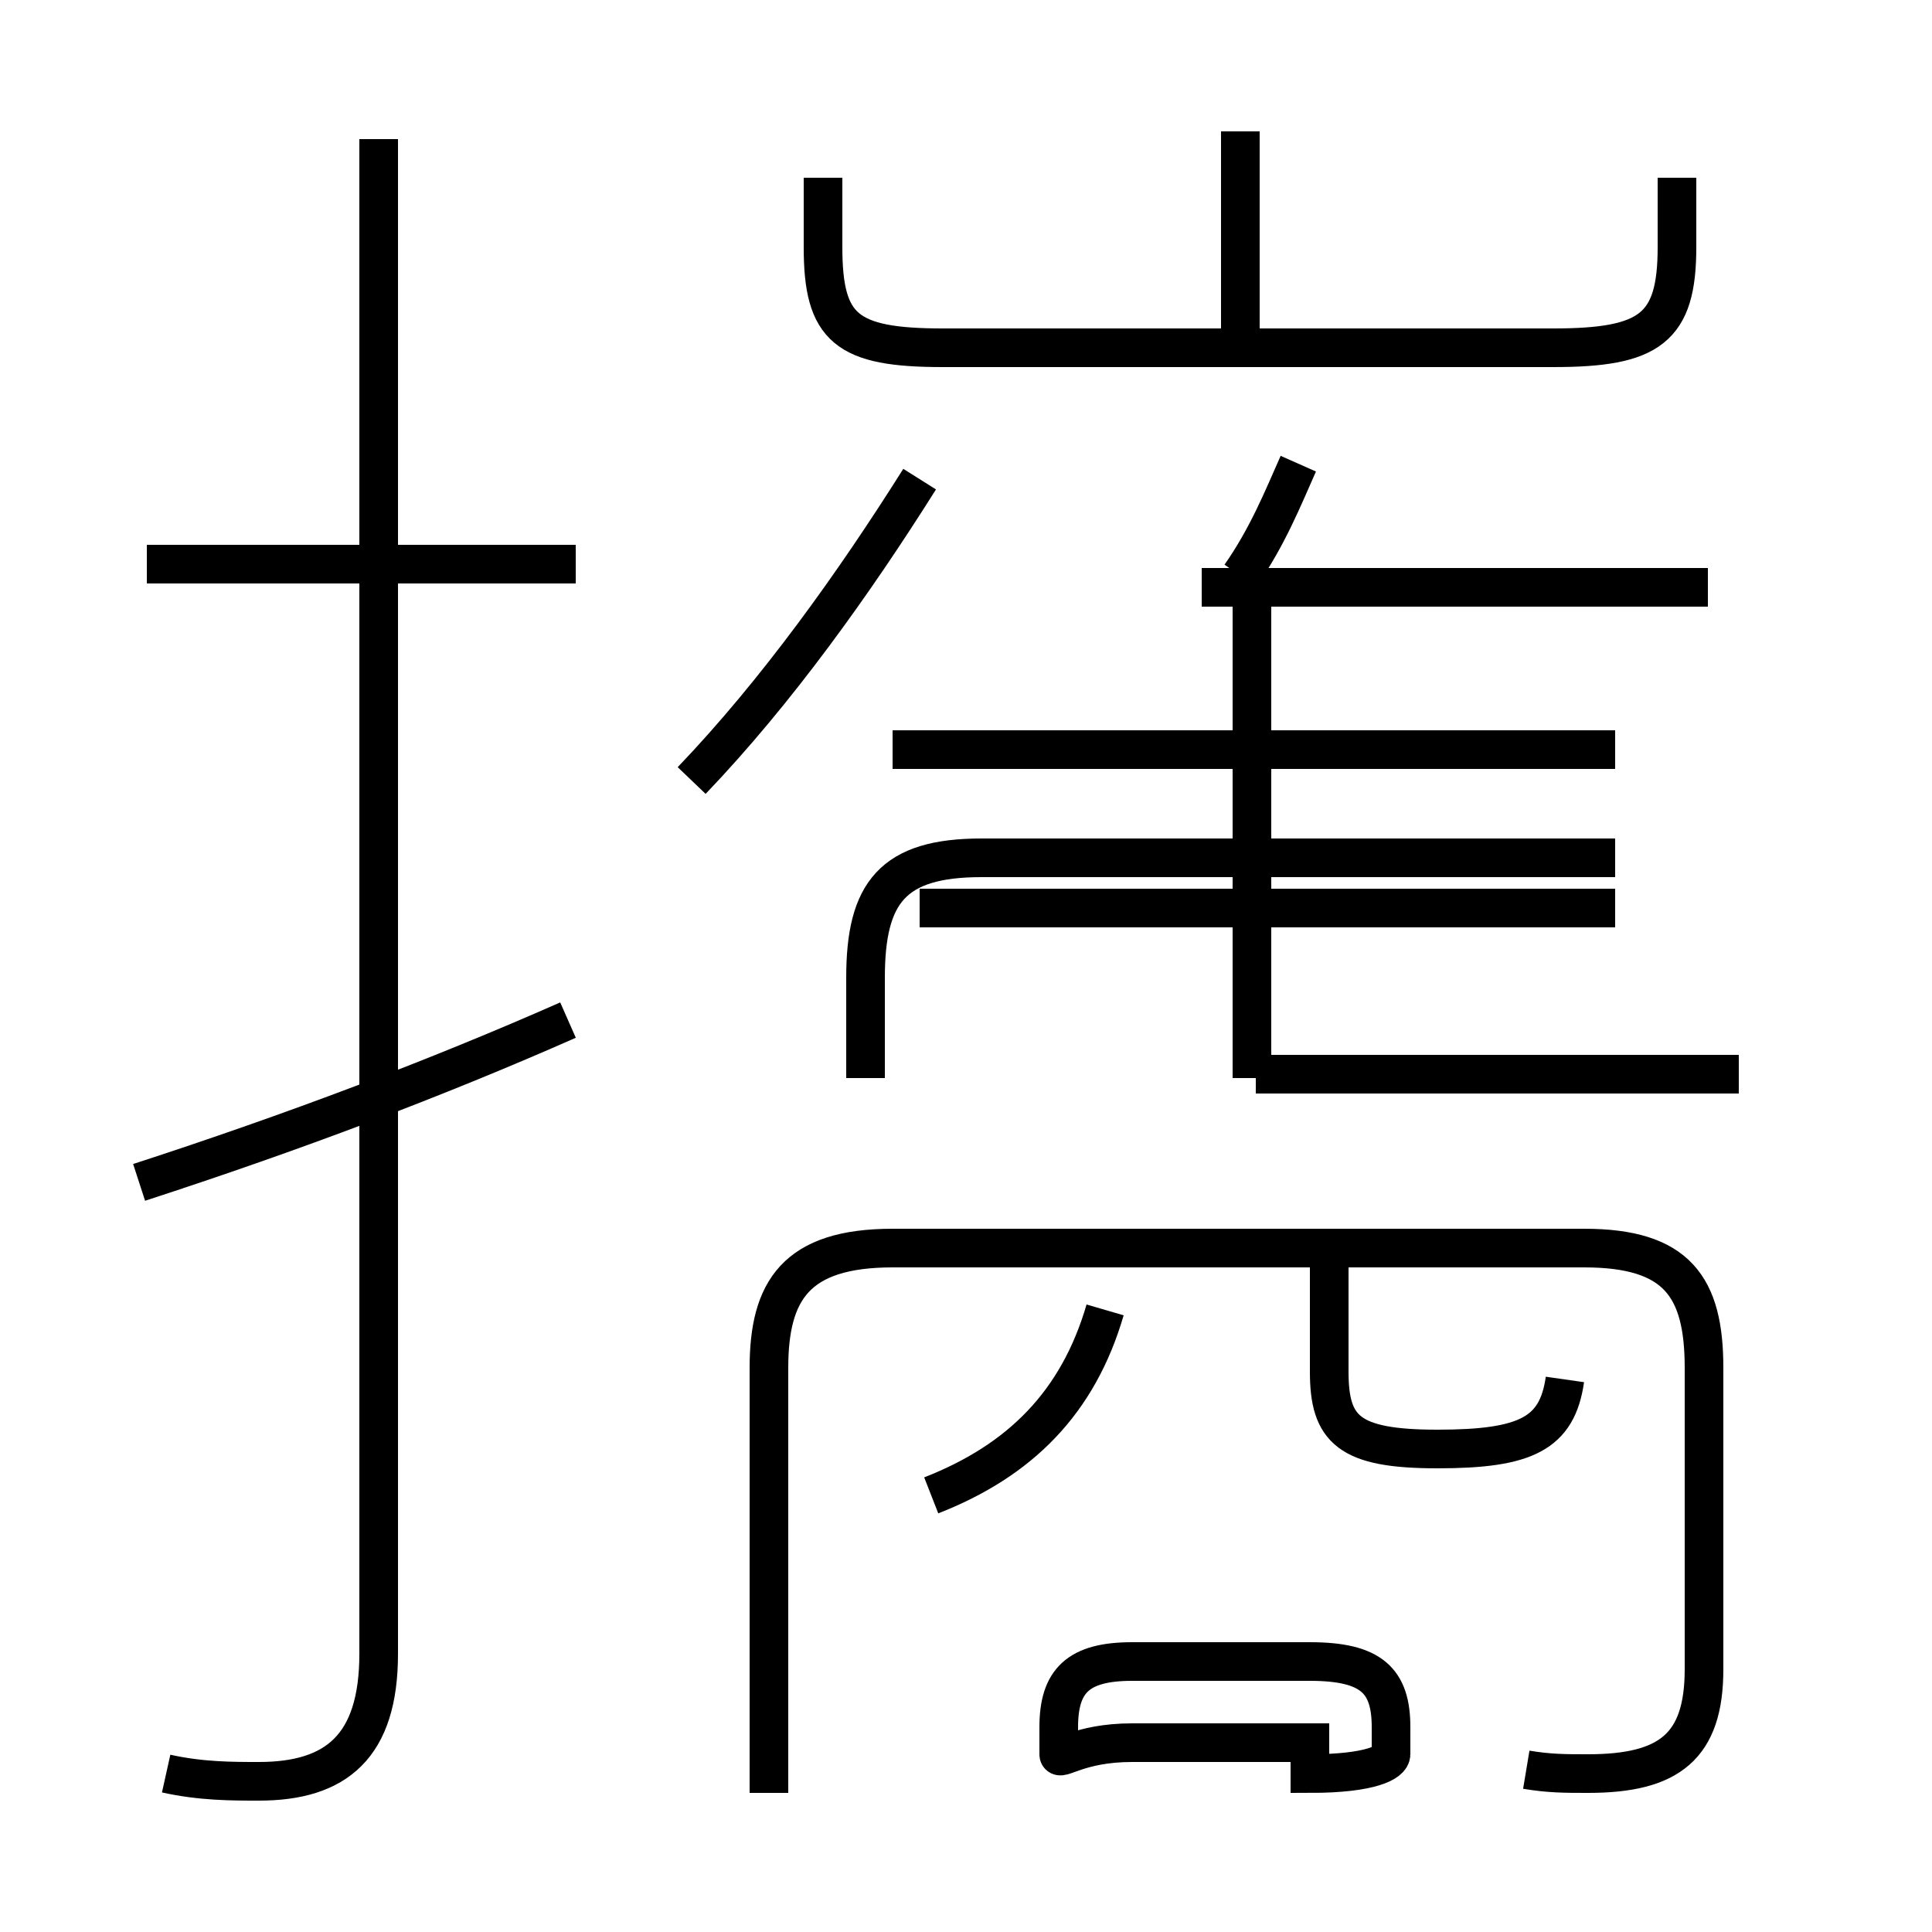 <?xml version='1.0' encoding='utf8'?>
<svg viewBox="0.0 -6.0 50.0 50.0" version="1.1" xmlns="http://www.w3.org/2000/svg">
<rect x="0.0" y="-6.0" width="50.0" height="50.0" fill="#808080" stroke="none"/>
<rect x="-1000" y="-1000" width="2000" height="2000" stroke="white" fill="white"/>
<g style="fill:white;stroke:#000000;  stroke-width:1">
<path d="M 39.5 1.8 C 40.1 1.9 40.5 1.9 41.1 1.9 C 43.2 1.9 44.1 1.2 44.1 -0.8 L 44.1 -8.6 C 44.1 -10.7 43.4 -11.7 41.0 -11.7 L 23.1 -11.7 C 20.6 -11.7 19.9 -10.6 19.9 -8.6 L 19.9 2.4 M 3.6 -13.4 C 7.6 -14.7 11.3 -16.1 14.7 -17.6 M 4.3 1.9 C 5.2 2.1 6.0 2.1 6.7 2.1 C 8.7 2.1 9.8 1.2 9.8 -1.2 L 9.8 -40.4 M 24.1 -5.3 C 26.4 -6.2 27.9 -7.7 28.6 -10.1 M 14.9 -29.4 L 3.8 -29.4 M 33.9 1.1 L 29.3 1.1 C 27.9 1.1 27.4 1.6 27.4 1.4 L 27.4 0.7 C 27.4 -0.5 27.9 -1.0 29.3 -1.0 L 33.9 -1.0 C 35.5 -1.0 36.0 -0.5 36.0 0.7 L 36.0 1.4 C 36.0 1.6 35.5 1.9 33.9 1.9 Z M 40.5 -8.3 C 40.3 -6.9 39.5 -6.5 37.2 -6.5 C 34.9 -6.5 34.4 -7.0 34.4 -8.5 L 34.4 -11.4 M 32.4 -16.1 L 32.4 -28.4 M 41.8 -20.5 L 23.8 -20.5 M 22.4 -16.1 L 22.4 -18.7 C 22.4 -20.9 23.1 -21.8 25.4 -21.8 L 41.8 -21.8 M 17.9 -23.8 C 20.1 -26.1 22.1 -28.9 23.8 -31.6 M 32.1 -29.1 C 32.8 -30.1 33.2 -31.1 33.6 -32.0 M 45.0 -16.2 L 32.5 -16.2 M 41.8 -24.6 L 23.1 -24.6 M 44.2 -28.8 L 31.1 -28.8 M 21.3 -39.4 L 21.3 -37.6 C 21.3 -35.5 21.9 -35.0 24.4 -35.0 L 40.2 -35.0 C 42.7 -35.0 43.4 -35.5 43.4 -37.6 L 43.4 -39.4 M 32.1 -35.2 L 32.1 -40.6" transform="translate(0.0, 38.0)" />
</g>
</svg>